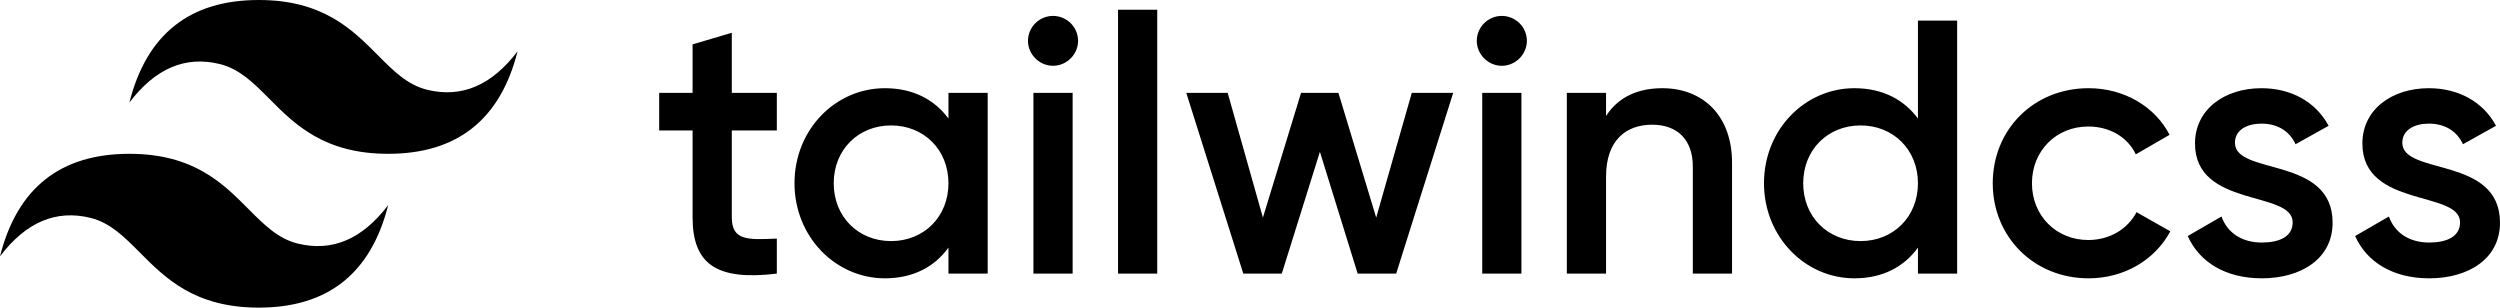 <svg viewBox="0 0 512 63"
    xmlns="http://www.w3.org/2000/svg">
    <!-- fill="#14B4C6" -->
    <path d="M53 0C38.867 0 30.033 7 26.5 21C31.8 14 37.983 11.375 45.05 13.125C49.082 14.124 51.964 17.022 55.153 20.228C60.349 25.453 66.364 31.5 79.5 31.5C93.633 31.5 102.467 24.5 106 10.5C100.7 17.5 94.517 20.125 87.45 18.375C83.418 17.376 80.536 14.478 77.347 11.272C72.151 6.047 66.136 0 53 0ZM26.5 31.5C12.367 31.5 3.533 38.5 0 52.5C5.3 45.5 11.483 42.875 18.55 44.625C22.582 45.624 25.464 48.522 28.653 51.728C33.849 56.953 39.864 63 53 63C67.133 63 75.967 56 79.5 42C74.2 49 68.017 51.625 60.95 49.875C56.918 48.876 54.036 45.978 50.847 42.772C45.651 37.547 39.636 31.5 26.5 31.5Z" />
    <!-- fill="black" -->
    <path d="M159.094 26.724H149.873V44.49C149.873 49.227 152.996 49.153 159.094 48.857V56.038C146.749 57.518 141.841 54.113 141.841 44.49V26.724H135V19.026H141.841V9.083L149.873 6.714V19.026H159.094V26.724ZM194.244 19.026H202.276V56.038H194.244V50.708C191.418 54.631 187.031 57 181.231 57C171.117 57 162.714 48.487 162.714 37.532C162.714 26.502 171.117 18.063 181.231 18.063C187.031 18.063 191.418 20.432 194.244 24.281V19.026ZM182.495 49.376C189.188 49.376 194.244 44.416 194.244 37.532C194.244 30.647 189.188 25.688 182.495 25.688C175.802 25.688 170.745 30.647 170.745 37.532C170.745 44.416 175.802 49.376 182.495 49.376ZM215.661 13.474C212.835 13.474 210.53 11.105 210.53 8.366C210.533 7.012 211.074 5.715 212.036 4.757C212.997 3.8 214.301 3.261 215.661 3.258C217.021 3.261 218.325 3.8 219.286 4.757C220.248 5.715 220.79 7.012 220.792 8.366C220.792 11.105 218.487 13.474 215.661 13.474ZM211.645 56.038V19.026H219.677V56.038H211.645ZM228.972 56.038V2H237.003V56.038H228.972ZM289.132 19.026H297.61L285.935 56.038H278.052L270.318 31.091L262.51 56.038H254.628L242.952 19.026H251.43L258.643 44.564L266.451 19.026H274.111L281.845 44.564L289.132 19.026ZM307.574 13.474C304.749 13.474 302.443 11.105 302.443 8.366C302.446 7.012 302.987 5.715 303.949 4.757C304.911 3.8 306.214 3.261 307.574 3.258C308.934 3.261 310.238 3.8 311.2 4.757C312.162 5.715 312.703 7.012 312.706 8.366C312.706 11.105 310.4 13.474 307.574 13.474ZM303.559 56.038V19.026H311.59V56.038H303.559ZM340.443 18.063C348.772 18.063 354.721 23.689 354.721 33.312V56.038H346.69V34.127C346.69 28.501 343.418 25.54 338.361 25.54C333.081 25.54 328.917 28.649 328.917 36.199V56.038H320.886V19.026H328.917V23.763C331.371 19.914 335.386 18.063 340.443 18.063ZM392.795 4.221H400.826V56.038H392.795V50.708C389.969 54.631 385.582 57 379.782 57C369.668 57 361.265 48.487 361.265 37.532C361.265 26.502 369.668 18.063 379.782 18.063C385.582 18.063 389.969 20.432 392.795 24.281V4.221ZM381.046 49.376C387.738 49.376 392.795 44.416 392.795 37.532C392.795 30.647 387.738 25.688 381.046 25.688C374.353 25.688 369.296 30.647 369.296 37.532C369.296 44.416 374.353 49.376 381.046 49.376ZM427.746 57C416.517 57 408.114 48.487 408.114 37.532C408.114 26.502 416.517 18.063 427.746 18.063C435.034 18.063 441.355 21.838 444.329 27.612L437.413 31.61C435.777 28.131 432.133 25.91 427.672 25.91C421.128 25.91 416.145 30.869 416.145 37.532C416.145 44.194 421.128 49.153 427.672 49.153C432.133 49.153 435.777 46.859 437.562 43.454L444.478 47.377C441.355 53.225 435.034 57 427.746 57ZM457.715 29.241C457.715 35.977 477.718 31.906 477.718 45.6C477.718 53.003 471.249 57 463.217 57C455.781 57 450.427 53.669 448.047 48.339L454.963 44.342C456.153 47.673 459.127 49.672 463.217 49.672C466.787 49.672 469.538 48.487 469.538 45.526C469.538 38.938 449.535 42.639 449.535 29.389C449.535 22.431 455.558 18.063 463.143 18.063C469.241 18.063 474.298 20.876 476.9 25.762L470.133 29.537C468.795 26.65 466.192 25.318 463.143 25.318C460.243 25.318 457.715 26.576 457.715 29.241ZM491.996 29.241C491.996 35.977 512 31.906 512 45.6C512 53.003 505.53 57 497.499 57C490.063 57 484.709 53.669 482.329 48.339L489.245 44.342C490.435 47.673 493.409 49.672 497.499 49.672C501.069 49.672 503.82 48.487 503.82 45.526C503.82 38.938 483.816 42.639 483.816 29.389C483.816 22.431 489.84 18.063 497.425 18.063C503.523 18.063 508.579 20.876 511.182 25.762L504.415 29.537C503.076 26.65 500.474 25.318 497.425 25.318C494.525 25.318 491.996 26.576 491.996 29.241Z" />
</svg>
